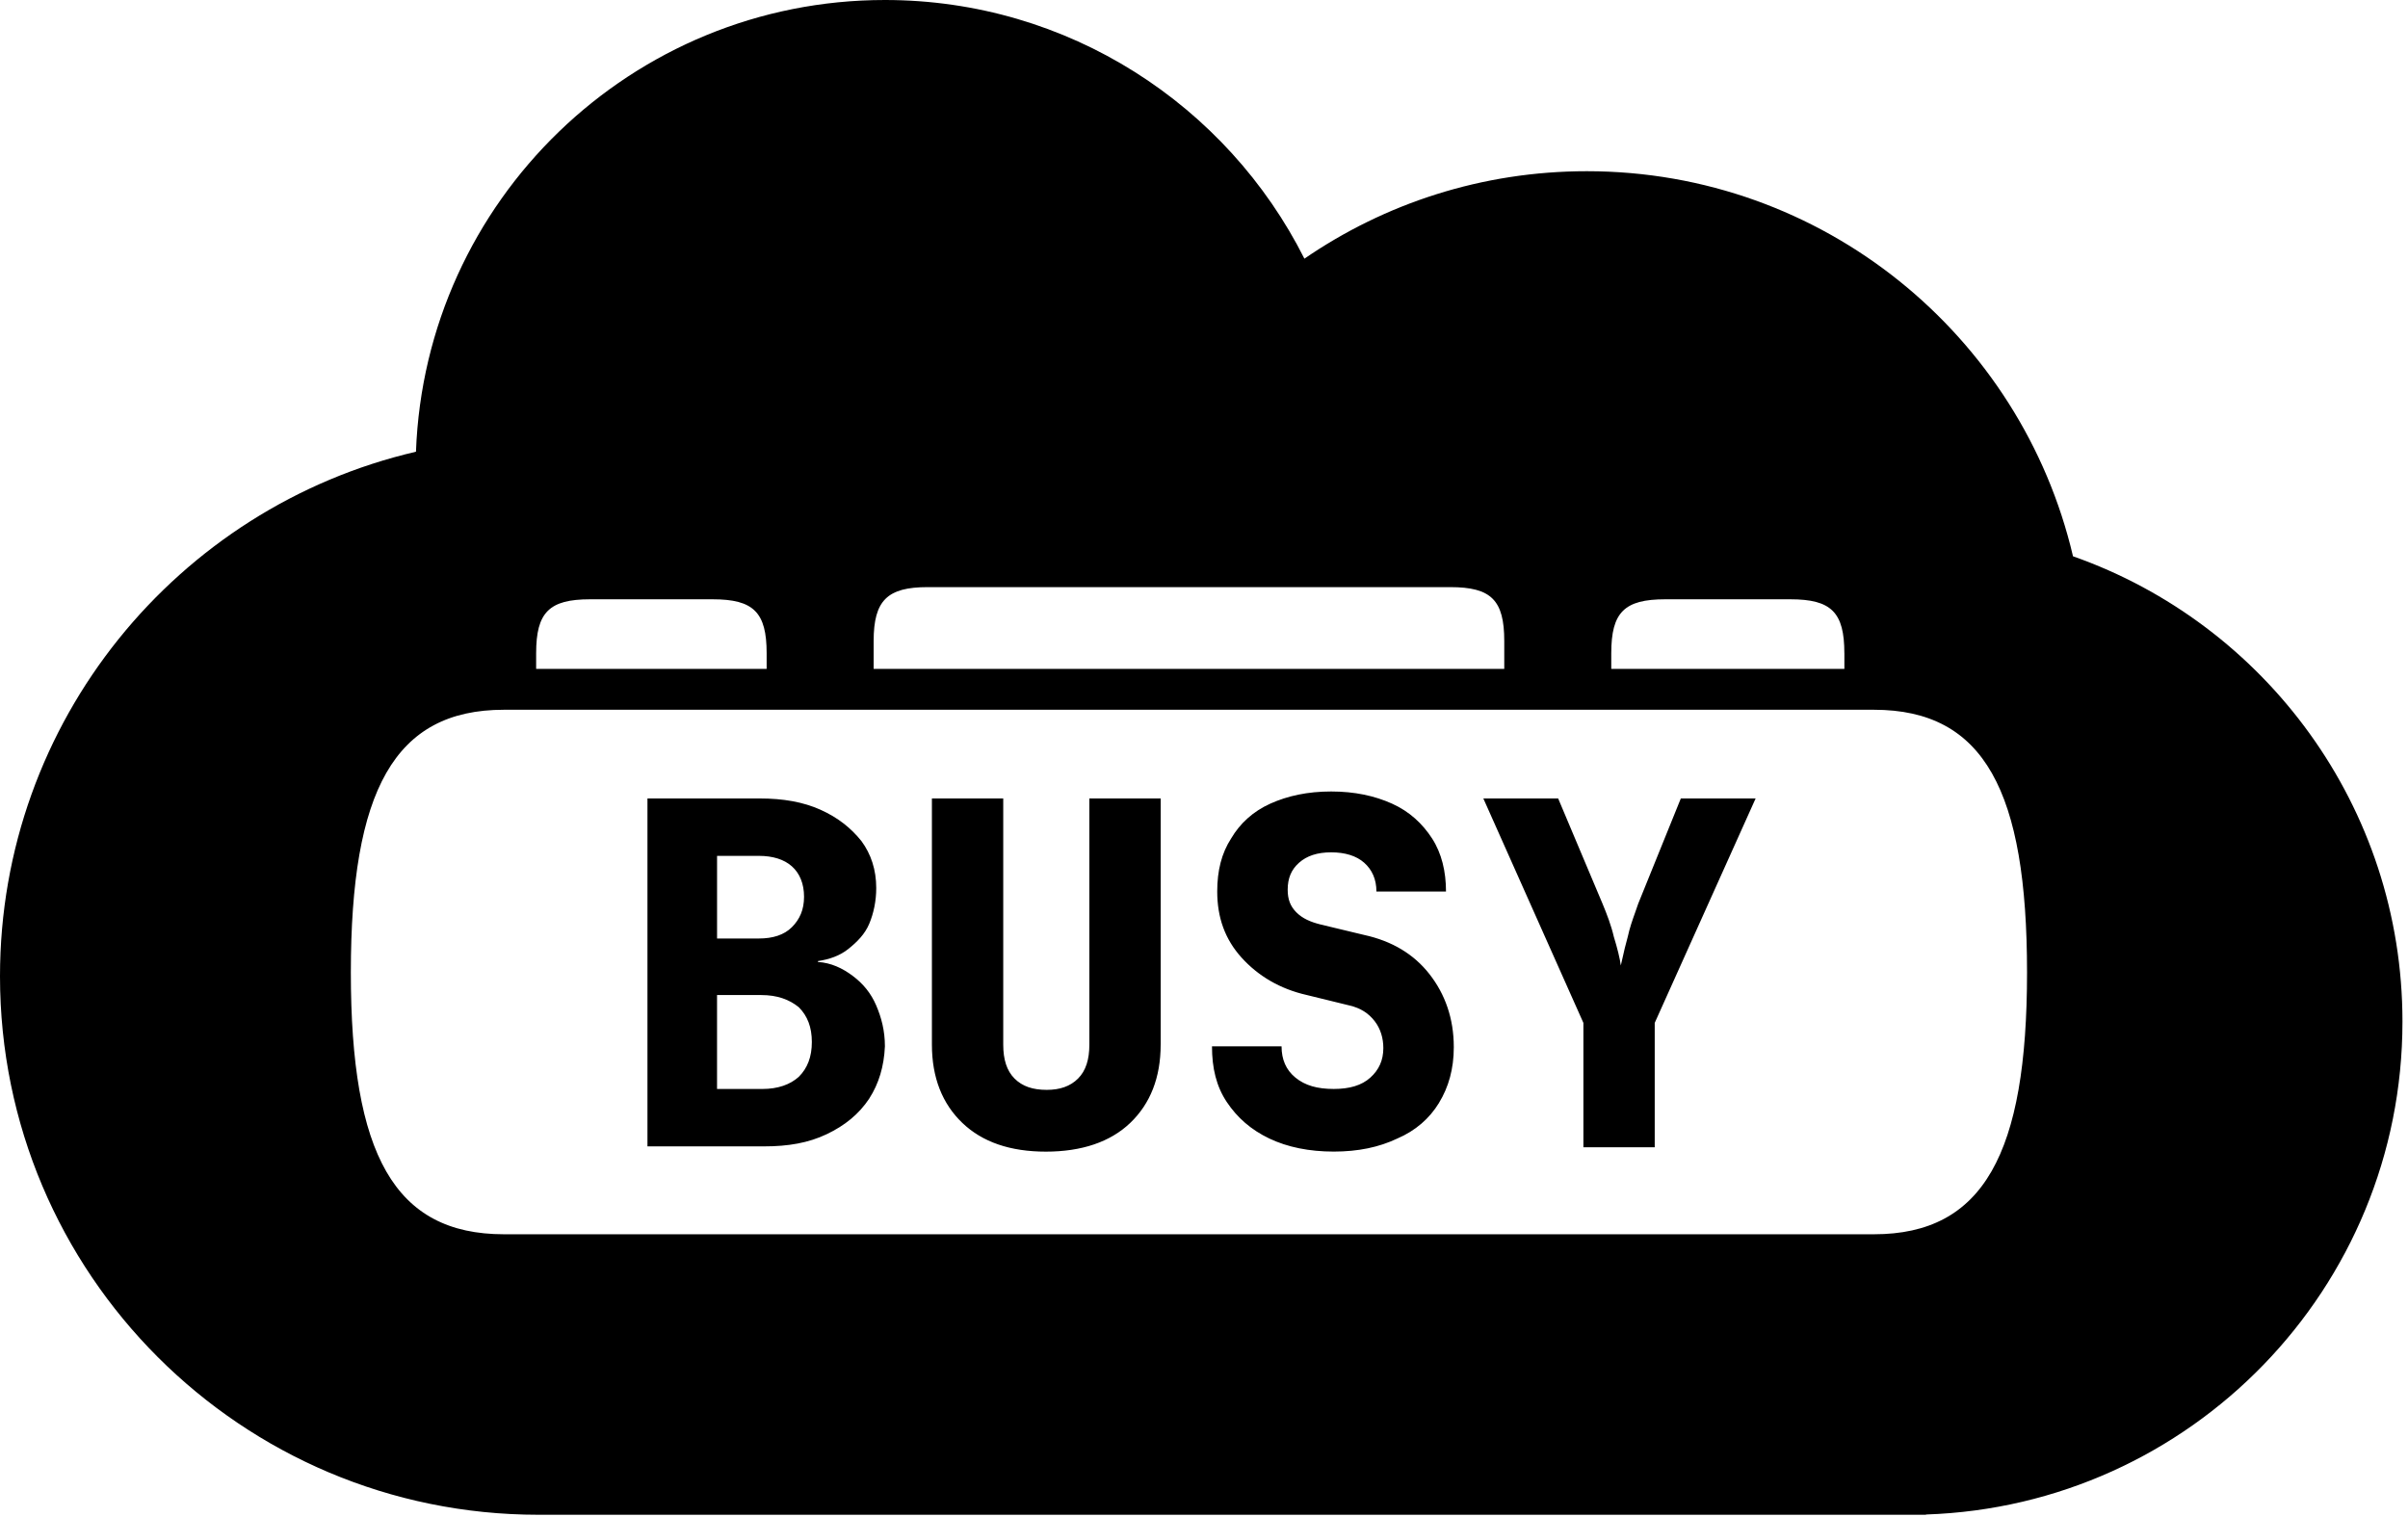 <?xml version="1.0" encoding="UTF-8"?> <svg xmlns="http://www.w3.org/2000/svg" width="300" height="189" viewBox="0 0 300 189" fill="none"><path fill-rule="evenodd" clip-rule="evenodd" d="M110.249 0C133.103 0 152.895 13.114 162.509 32.227C172.516 25.353 184.634 21.33 197.692 21.33C227.152 21.33 251.829 41.808 258.264 69.306C282.172 77.717 299.31 100.498 299.31 127.282C299.31 160.519 272.919 187.592 239.949 188.689V188.721H238.47C238.269 188.723 238.069 188.724 237.868 188.724C237.749 188.724 237.631 188.724 237.512 188.723C237.43 188.722 237.348 188.722 237.267 188.721H67.094C30.039 188.721 0 158.682 0 121.626C0 89.824 22.126 63.19 51.824 56.277C52.974 25.002 78.692 0 110.249 0ZM98.655 115.517C99.63 114.542 100.172 113.348 100.172 111.724C100.172 110.1 99.63 108.799 98.655 107.932C97.68 107.064 96.271 106.631 94.537 106.631H89.335V116.926H94.537C96.271 116.926 97.68 116.492 98.655 115.517ZM89.332 123.97H94.86V123.972C96.81 123.972 98.326 124.514 99.52 125.489C100.602 126.572 101.144 127.98 101.144 129.823C101.144 131.665 100.602 133.074 99.52 134.157C98.434 135.132 96.918 135.673 94.967 135.673H89.332V123.97ZM233.464 88.427H62.784C49.13 88.427 43.71 98.504 43.71 121.155C43.71 143.806 49.13 153.775 62.784 153.775H233.464C247.118 153.775 252.538 143.698 252.538 121.155C252.538 98.612 247.229 88.427 233.464 88.427ZM108.298 136.867C106.997 138.817 105.265 140.226 102.989 141.309C100.713 142.391 98.222 142.825 95.186 142.825H80.664V99.479H94.644C97.57 99.479 100.064 99.913 102.23 100.888C104.398 101.863 106.022 103.164 107.323 104.788C108.517 106.412 109.166 108.365 109.166 110.639C109.166 112.263 108.84 113.782 108.298 115.08C107.757 116.381 106.782 117.356 105.696 118.224C104.613 119.091 103.312 119.525 101.904 119.74V119.848C103.528 119.956 104.939 120.608 106.238 121.583C107.539 122.558 108.514 123.751 109.163 125.268C109.812 126.784 110.246 128.411 110.246 130.361C110.138 132.853 109.486 135.021 108.295 136.864L108.298 136.867ZM144.601 130.149C144.601 134.268 143.3 137.519 140.808 139.903C138.316 142.287 134.739 143.48 130.297 143.48C125.856 143.48 122.386 142.287 119.895 139.903C117.403 137.519 116.102 134.268 116.102 130.149V99.482H124.988V130.149C124.988 131.991 125.422 133.4 126.397 134.375C127.372 135.35 128.673 135.784 130.408 135.784C132.032 135.784 133.333 135.35 134.308 134.375C135.283 133.4 135.717 131.991 135.717 130.149V99.482H144.604V130.149H144.601ZM179.279 137.408C178.085 139.358 176.353 140.875 174.077 141.85C171.801 142.933 169.202 143.474 166.166 143.474C163.13 143.474 160.423 142.933 158.147 141.85C155.871 140.767 154.139 139.248 152.838 137.298C151.537 135.347 150.995 133.071 150.995 130.361H159.663C159.663 131.986 160.205 133.287 161.398 134.262C162.592 135.237 164.108 135.671 166.166 135.671C168.116 135.671 169.633 135.237 170.718 134.262C171.801 133.287 172.342 132.093 172.342 130.577C172.342 129.383 172.016 128.193 171.26 127.218C170.5 126.243 169.525 125.594 168.116 125.268L162.807 123.967C159.448 123.207 156.738 121.583 154.68 119.307C152.622 117.03 151.647 114.321 151.647 111.069C151.647 108.467 152.189 106.302 153.382 104.459C154.465 102.617 156.092 101.1 158.258 100.125C160.426 99.15 162.918 98.609 165.843 98.609C168.768 98.609 171.263 99.15 173.428 100.125C175.597 101.1 177.221 102.617 178.414 104.459C179.608 106.302 180.149 108.578 180.149 111.069H171.481C171.481 109.553 170.939 108.359 169.964 107.492C168.989 106.625 167.581 106.191 165.846 106.191C164.111 106.191 162.813 106.625 161.835 107.492C160.86 108.359 160.426 109.442 160.426 110.851C160.426 112.044 160.752 112.909 161.509 113.669C162.269 114.428 163.244 114.862 164.545 115.185L169.962 116.486C173.428 117.246 176.138 118.87 178.088 121.362C180.038 123.853 181.121 126.889 181.121 130.463C181.121 133.173 180.472 135.449 179.279 137.4V137.408ZM206.153 127.439V142.936H197.267V127.439L184.803 99.479H194.123L199.651 112.592C200.192 113.893 200.733 115.301 201.059 116.71C201.493 118.119 201.819 119.42 201.927 120.288C201.997 120.005 202.067 119.689 202.145 119.338L202.146 119.336L202.146 119.335C202.308 118.608 202.502 117.734 202.794 116.71C203.032 115.602 203.385 114.61 203.728 113.648L203.728 113.647C203.854 113.292 203.978 112.942 204.095 112.592L209.404 99.479H218.724L206.153 127.439ZM88.794 74.665C93.888 74.665 95.512 76.289 95.512 81.383V83.333H66.795V81.383C66.795 76.289 68.419 74.665 73.513 74.665H88.794ZM229.779 81.383C229.779 76.289 228.155 74.665 223.061 74.665H207.457C202.363 74.665 200.739 76.289 200.739 81.383V83.333H229.782V81.383H229.779ZM180.69 73.149C185.784 73.149 187.408 74.773 187.408 79.867V83.333H108.843V79.867C108.843 74.773 110.575 73.149 115.561 73.149H180.69Z" fill="black"></path></svg> 